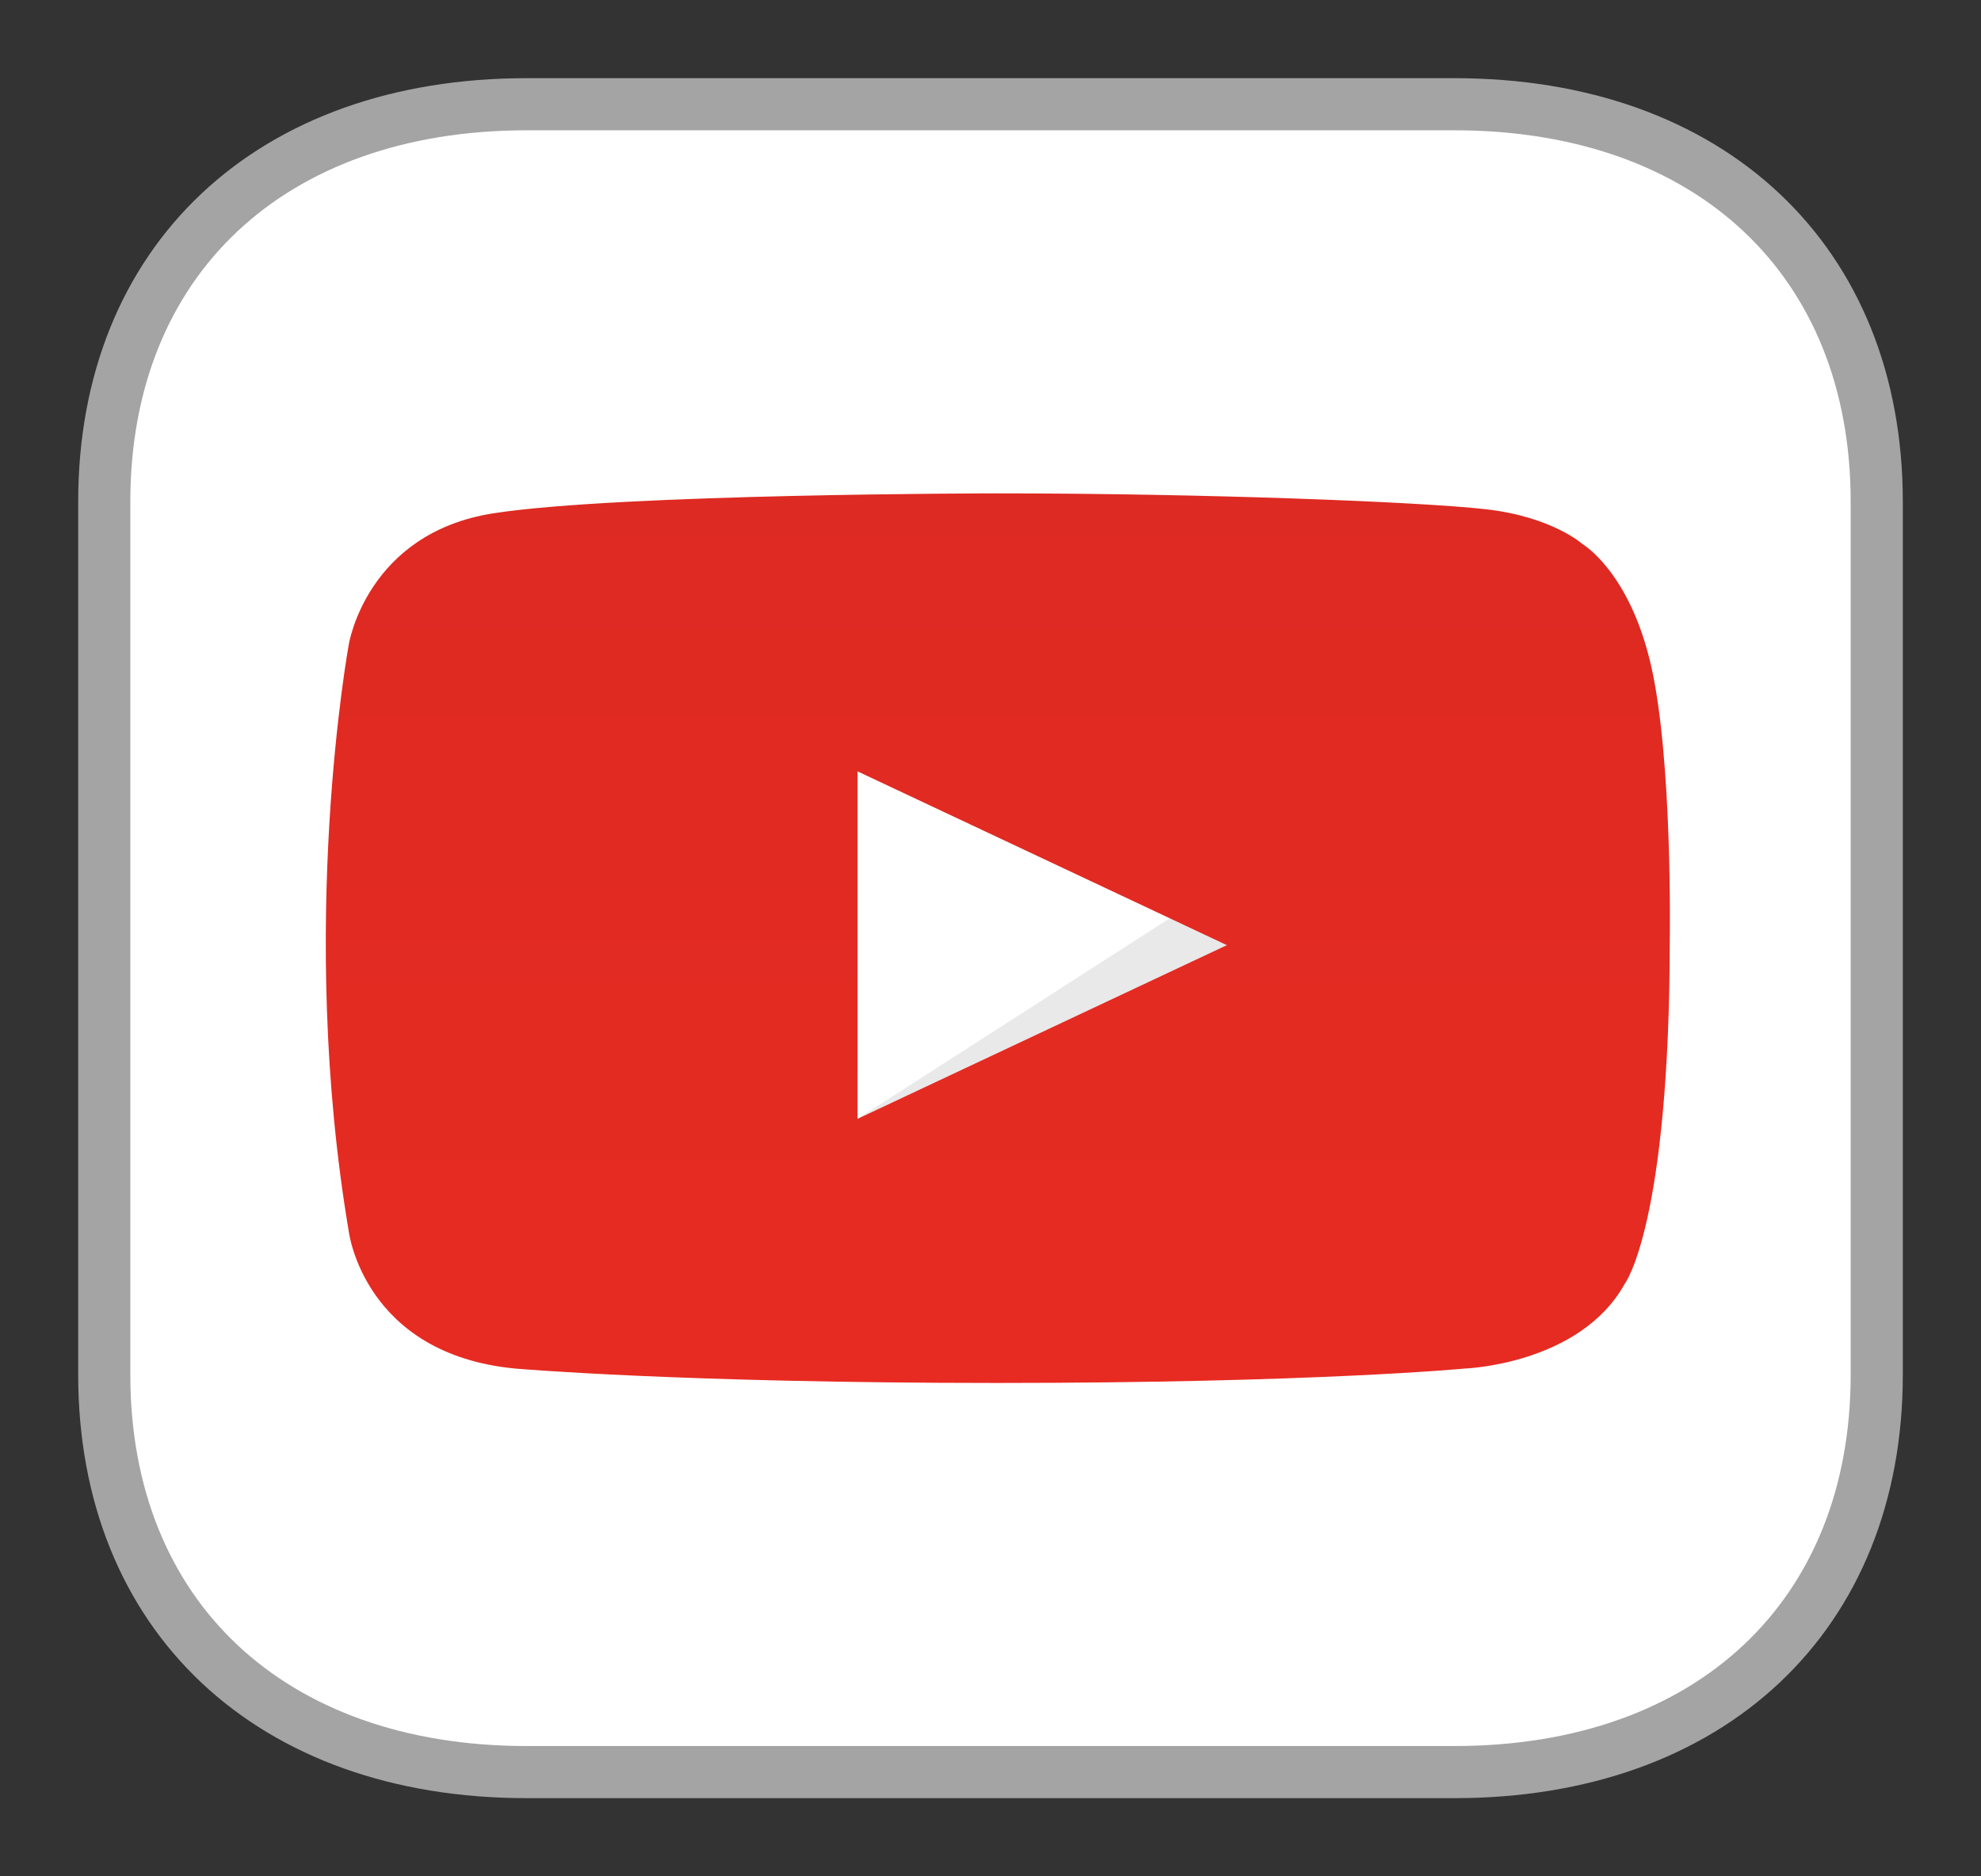 <svg width="19" height="18" viewBox="0 0 19 18" fill="none" xmlns="http://www.w3.org/2000/svg">
<rect x="0" y="0" width="19" height="18" fill="#333333" stroke="none"/>
<path fill-rule="evenodd" clip-rule="evenodd" d="M13.949 17C16.406 17 18 15.5 18 13.188V4.813C18 2.5 16.406 1 13.949 1H5.051C2.594 1 1 2.5 1 4.813V13.188C1 15.5 2.594 17 5.051 17H13.949Z" fill="white"/>
<path fill-rule="evenodd" clip-rule="evenodd" d="M13.949 17C16.406 17 18 15.5 18 13.188V4.813C18 2.5 16.406 1 13.949 1H5.051C2.594 1 1 2.5 1 4.813V13.188C1 15.5 2.594 17 5.051 17H13.949Z" stroke="#A4A4A4" stroke-width="0.5"/>
<path fill-rule="evenodd" clip-rule="evenodd" d="M8.225 10.733L11.761 8.461L12.145 9.614L8.225 10.733Z" fill="#E9E9E9"/>
<path fill-rule="evenodd" clip-rule="evenodd" d="M4.944 13.129C4.944 13.129 6.52 13.267 9.561 13.267C12.602 13.267 14.045 13.129 14.045 13.129C14.045 13.129 15.151 13.093 15.583 12.316C15.583 12.316 16.015 11.751 16.015 9C16.015 9 16.042 7.297 15.837 6.391C15.632 5.486 15.18 5.221 15.18 5.221C15.18 5.221 14.889 4.957 14.249 4.885C13.609 4.813 11.533 4.733 9.561 4.733C9.561 4.733 5.95 4.735 4.734 4.924C3.517 5.113 3.346 6.179 3.346 6.179C3.346 6.179 2.848 8.879 3.346 11.818C3.346 11.818 3.491 12.992 4.944 13.129ZM11.767 9.067L8.225 7.4V10.733L11.767 9.067Z" fill="url(#paint0_linear_22_123)"/>
<defs>
<linearGradient id="paint0_linear_22_123" x1="3.125" y1="13.267" x2="3.125" y2="4.733" gradientUnits="userSpaceOnUse">
<stop stop-color="#E72B22"/>
<stop offset="1" stop-color="#DD2A22"/>
</linearGradient>
</defs>
</svg>

